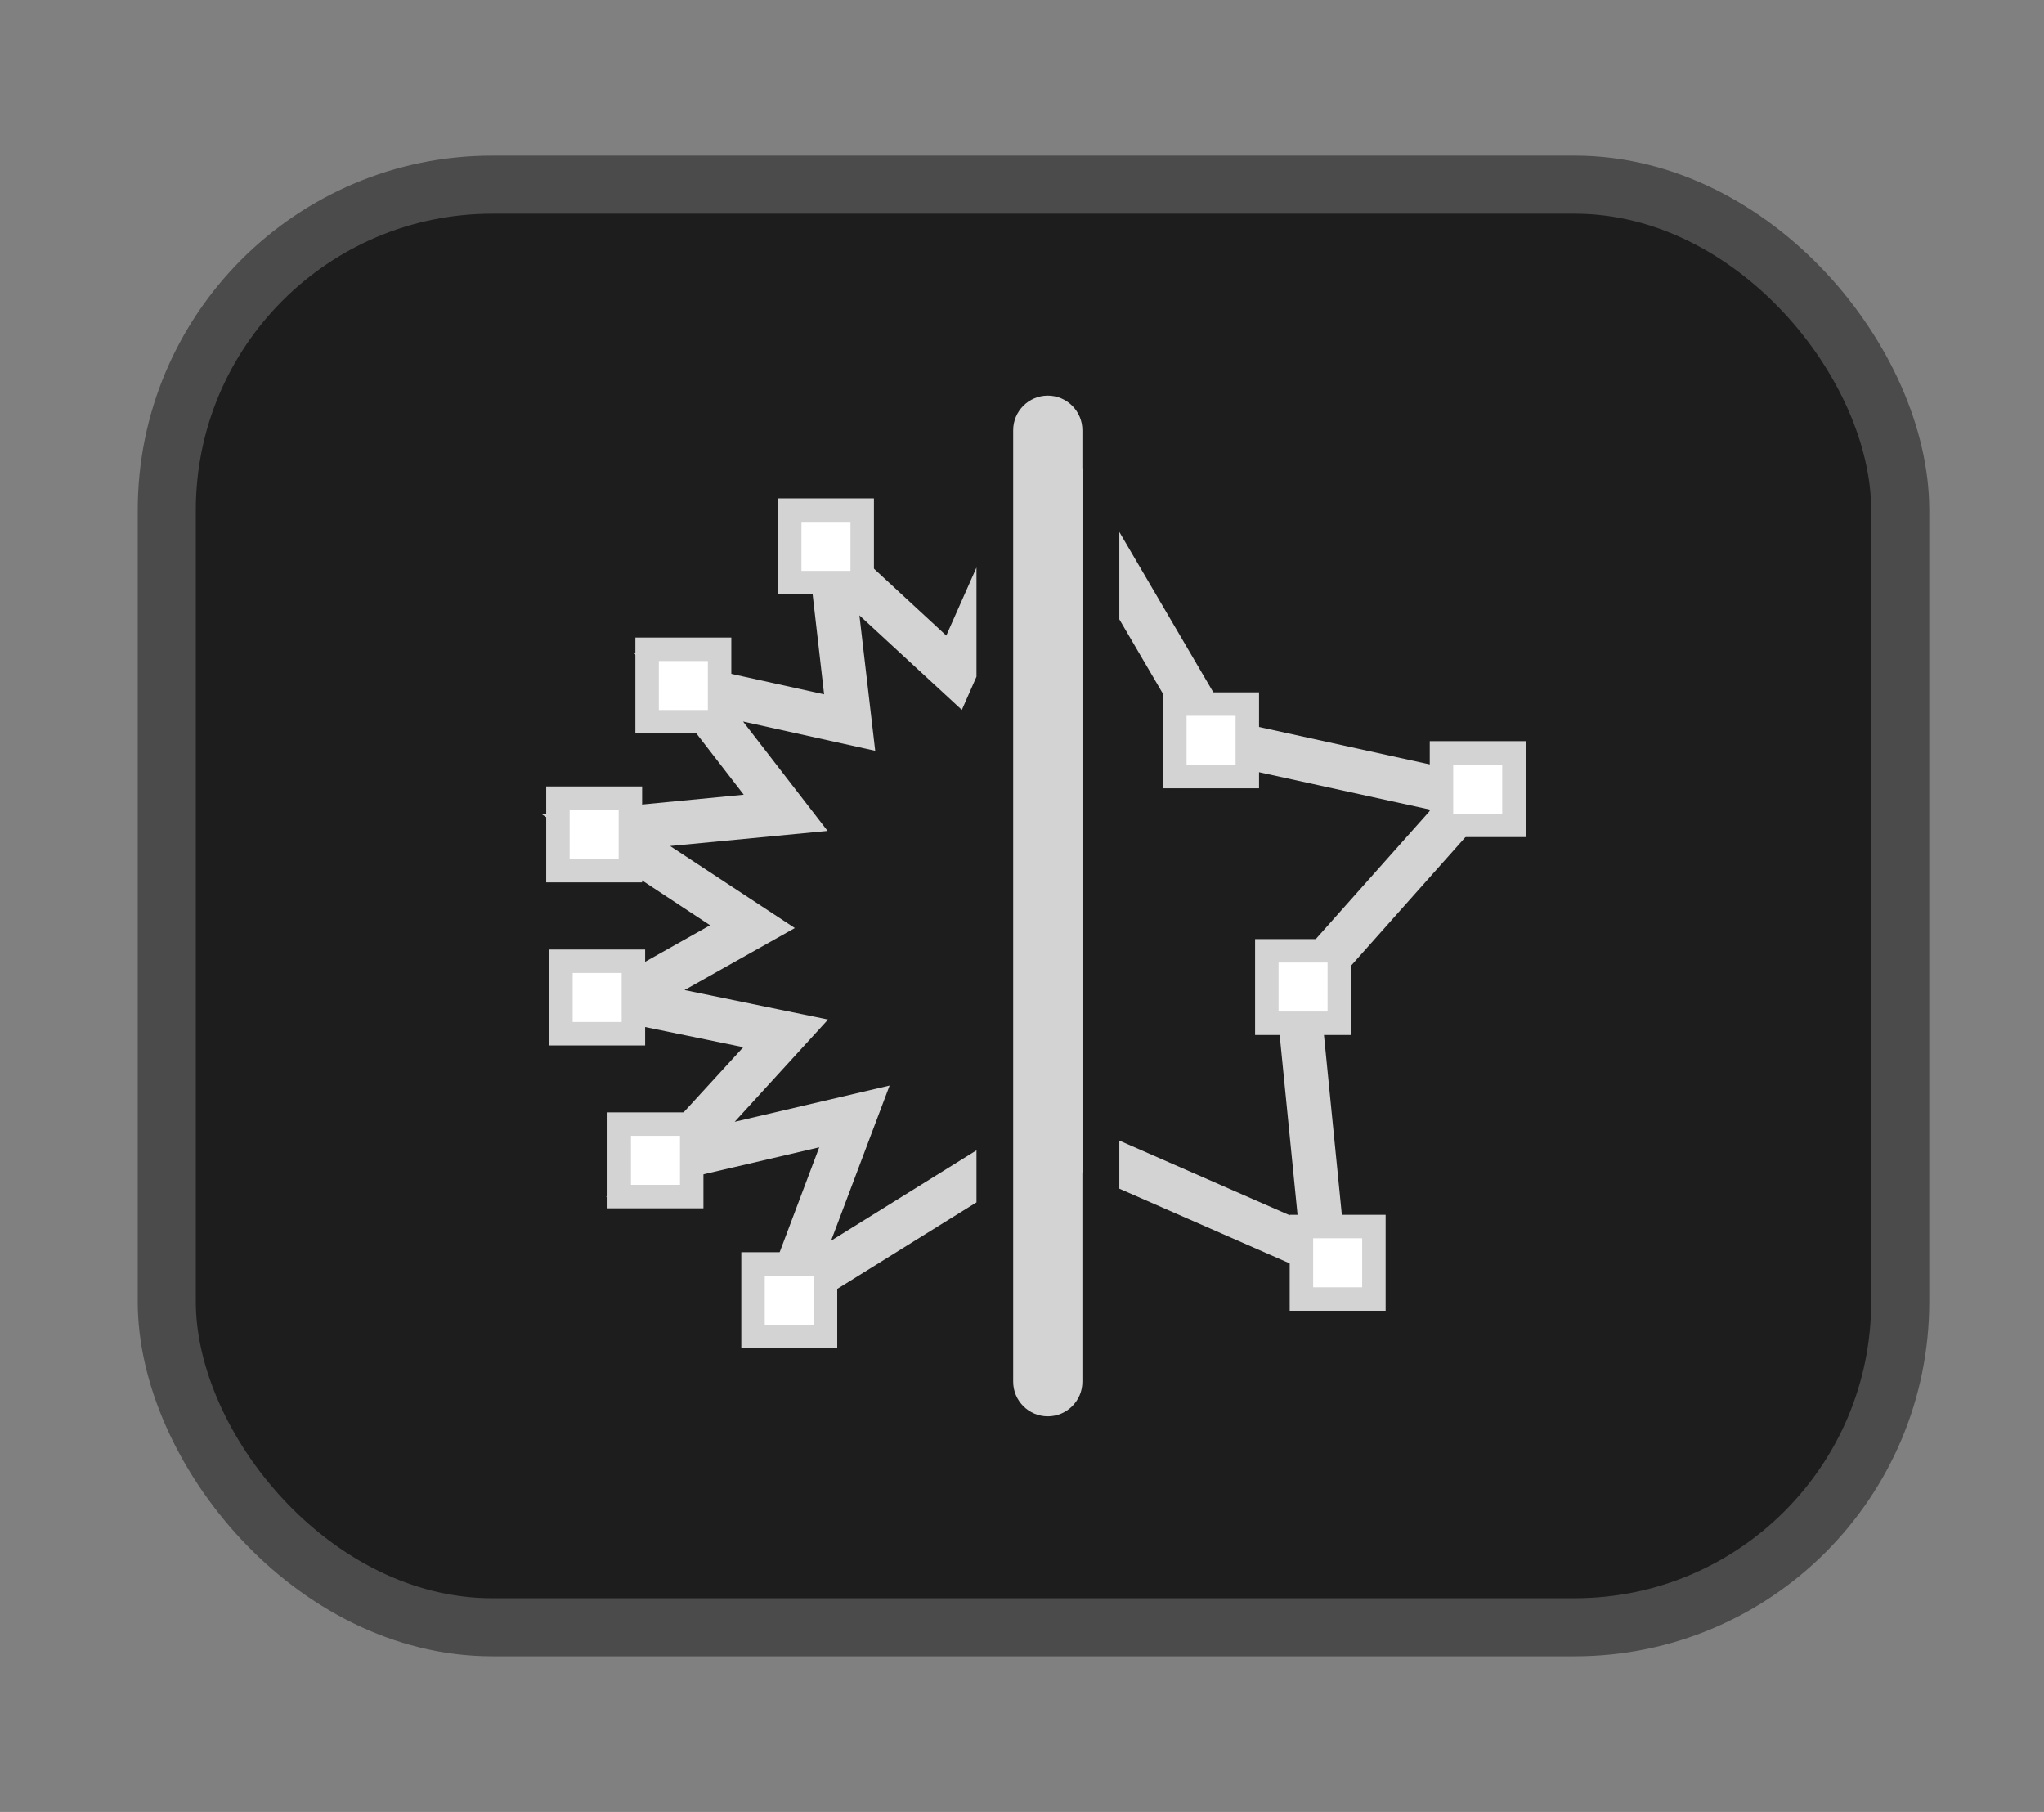 <?xml version="1.0" encoding="UTF-8"?>
<svg id="Layer_1" xmlns="http://www.w3.org/2000/svg" version="1.1" viewBox="0 0 88 78">
  <rect x="0" y="0" width="88" height="78" fill="#808080" stroke="none"/>
  <!-- Generator: Adobe Illustrator 29.6.1, SVG Export Plug-In . SVG Version: 2.1.1 Build 9)  -->
  <defs>
    <style>
      .st0 {
        fill: #fff;
        stroke: #d3d3d3;
        stroke-width: 1.01px;
      }

      .st0, .st1 {
        stroke-miterlimit: 10;
      }

      .st1 {
        fill: #1d1d1d;
        stroke: #4b4b4b;
        stroke-width: 2.5px;
      }

      .st2 {
        fill: #d3d3d3;
      }
    </style>
  </defs>
  <rect class="st1" x="7.18" y="7.95" width="74.63" height="62.1" rx="14.01" ry="14.01"/>
  <g>
    <g>
      <polygon class="st2" points="45.68 18.61 46.6 20.19 46.6 50.48 45.68 50.07 45.68 18.61"/>
      <polygon class="st2" points="48.19 51.17 48.19 49.1 55.88 52.47 54.88 42.41 61.6 34.86 51.73 32.7 48.19 26.66 48.19 22.9 52.95 31.02 65.17 33.7 56.85 43.05 58.09 55.51 48.19 51.17"/>
    </g>
    <rect class="st0" x="54.54" y="40.93" width="3.12" height="3.12"/>
    <rect class="st0" x="62.06" y="32.41" width="3.12" height="3.12"/>
    <rect class="st0" x="50.58" y="30.31" width="3.12" height="3.12"/>
    <rect class="st0" x="56.03" y="52.8" width="3.12" height="3.12"/>
    <polygon class="st2" points="30.57 39.83 23.32 35.05 32.02 34.21 27.28 28.08 35.48 29.89 34.53 21.62 40.74 27.36 42.04 24.43 42.04 29.13 41.41 30.56 37 26.49 37.68 32.32 31.99 31.06 35.63 35.77 28.85 36.42 34.22 39.95 29.47 42.62 35.65 43.89 31.63 48.29 38.3 46.73 35.78 53.41 42.04 49.52 42.04 51.76 32.03 57.98 35.27 49.39 26.09 51.53 32 45.08 24.12 43.46 30.57 39.83"/>
    <rect class="st0" x="32.42" y="54.41" width="3.12" height="3.12"/>
    <rect class="st0" x="26.66" y="48.39" width="3.12" height="3.12"/>
    <rect class="st0" x="24.15" y="41.38" width="3.12" height="3.12"/>
    <rect class="st0" x="24.02" y="34.36" width="3.12" height="3.12"/>
    <rect class="st0" x="27.86" y="27.95" width="3.12" height="3.12"/>
    <rect class="st0" x="34" y="21.96" width="3.12" height="3.12"/>
    <path class="st2" d="M45.11,17.03c.82,0,1.49.67,1.49,1.49v40.96c0,.82-.67,1.49-1.49,1.49s-1.49-.67-1.49-1.49V18.52c0-.82.67-1.49,1.49-1.49Z"/>
  </g>
</svg>